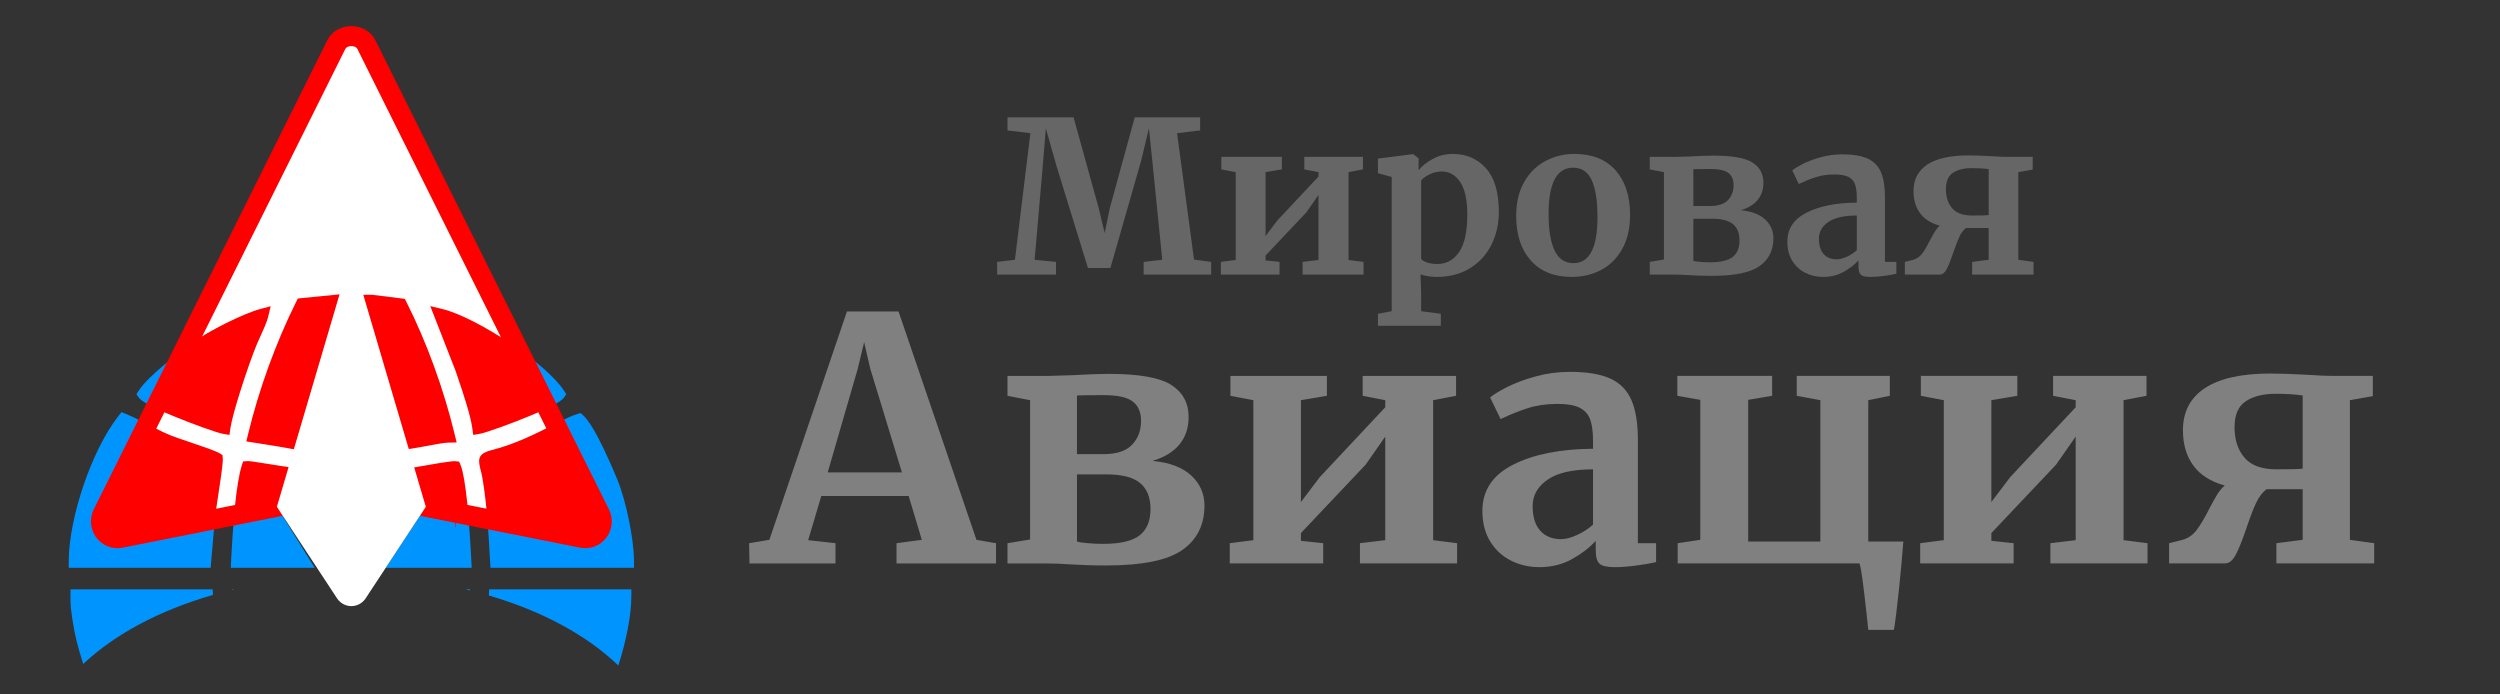 <?xml version="1.0" encoding="UTF-8"?>
<!DOCTYPE svg PUBLIC "-//W3C//DTD SVG 1.1//EN" "http://www.w3.org/Graphics/SVG/1.1/DTD/svg11.dtd">
<!-- Creator: CorelDRAW 2020 (64-Bit) -->
<svg xmlns="http://www.w3.org/2000/svg" xml:space="preserve" width="180mm" height="50mm" version="1.1" style="shape-rendering:geometricPrecision; text-rendering:geometricPrecision; image-rendering:optimizeQuality; fill-rule:evenodd; clip-rule:evenodd"
viewBox="0 0 18000 5000"
 xmlns:xlink="http://www.w3.org/1999/xlink"
 xmlns:xodm="http://www.corel.com/coreldraw/odm/2003">
 <rect x="0" y="0" width="18000" height="5000" fill="#333333" stroke="none"/>
 <defs>
  <style type="text/css">
   <![CDATA[
    .str1 {stroke:red;stroke-width:20;stroke-miterlimit:22.926}
    .str0 {stroke:white;stroke-width:20;stroke-miterlimit:22.926}
    .fil0 {fill:#0095FE}
    .fil3 {fill:red}
    .fil1 {fill:white}
    .fil5 {fill:#666666;fill-rule:nonzero}
    .fil6 {fill:gray;fill-rule:nonzero}
    .fil2 {fill:red;fill-rule:nonzero}
    .fil4 {fill:white;fill-rule:nonzero}
   ]]>
  </style>
 </defs>
 <g id="Слой_x0020_1">
  <g id="_2389579400128">
   <g>
    <path class="fil0" d="M3621.43 3994.08l848.21 0c-3.97,-66.85 -16.24,-149.35 -33.13,-231.49 -21.08,-102.52 -49.21,-203.46 -77.34,-271.83 -25.17,-61.19 -79.33,-188.87 -133.76,-292.87 -24.95,-47.66 -49.56,-89.89 -70.53,-116.98 -30.49,12.41 -69.85,32 -115.43,55l281.8 565.94c19.24,40.89 14.43,88.97 -12.02,125.05 -28.86,38.46 -74.55,55.3 -120.24,45.69l-584.54 -116.4c2.97,38.58 5.62,77.23 8.33,116.71 2.64,38.62 5.35,78.11 8.65,121.18zm-555.46 -345.13l-288.59 438.99c0,0 618.81,0 618.81,0 -3.81,-91.93 -19.39,-347.82 -32.67,-472.49 -12.49,-117.24 -28.67,-222.52 -47.1,-266.29l-10.66 -25.33 -27.27 -3.09c-27.04,-3.05 -176.33,23.51 -262.07,38.75l-49.28 8.73c-39.43,6.6 -96.1,13.01 -154.32,18.08 -62.72,5.48 -124.66,9.26 -167.31,10.02l-46.19 0.83 0 469.74c31.43,0.72 62.76,1.72 93.86,3.2l0 -381.77c39.46,-1.75 84.24,-4.74 127.71,-8.52 59.17,-5.16 118.29,-11.93 161.64,-19.19 15.93,-2.66 31.15,-5.37 50.01,-8.73 61.9,-11.01 158.87,-28.25 207.22,-35.13 105.04,440.36 44.38,275.65 -173.79,232.2zm-800.4 438.99l-272.1 -438.99 -152.13 -14.06c9.37,-89.26 -34.93,-159.64 -21.5,-217.28 19.38,2.97 46.69,7.35 78.88,12.52 126.62,20.34 324.3,52.1 467.63,58.52l0 380.07c31.13,-1.2 62.42,-2.04 93.86,-2.51l0 -469.84 -46.93 -0.05c-136.17,-0.14 -361.36,-36.32 -499.89,-58.58 -68.65,-11.02 -117.3,-18.84 -131.87,-17.7l-31.21 2.46 -9.66 29.99c-19.78,61.34 -36.23,169.97 -48.44,286.14 -11.88,113.23 -27.31,358.55 -30.54,449.31 0,0 147.74,0 147.74,0l456.16 0zm-1770.53 0l-0.01 -46.93c-0.04,-155.99 41.98,-358.53 107.96,-551.39 65.17,-190.51 154.33,-373.37 250.1,-494.63l21.88 -27.7 32.55 13.41c53.96,22.23 106.07,49.08 158.92,76.31 53.32,27.45 107.46,55.35 161.95,77.76 28.65,11.77 82.92,30.07 139.97,49.29 87.41,29.44 181.2,61.03 212.81,79.82l20.25 12.04 2.48 23.52c3.39,32.45 -20.24,185.95 -36.21,289.58 -6.14,39.93 -11.2,72.78 -12.4,81.73 -9.75,72.93 -17.81,170.76 -25.26,261.19 -1.79,21.79 -10.9,128.82 -13.3,156 0,0 -904.31,0 -1021.69,0zm3126.39 -93.86l848.21 0c-3.97,-66.85 -16.24,-149.35 -33.13,-231.49 -21.08,-102.52 -49.21,-203.46 -77.34,-271.83 -25.17,-61.19 -79.33,-188.87 -133.76,-292.87 -24.95,-47.66 -49.56,-89.89 -70.53,-116.98 -33.6,13.67 -77.97,36.07 -129.56,62.13 -123.58,62.4 -286.6,144.71 -461.25,188.2 -19.11,4.76 -15.86,17.64 -10.14,40.32 3.82,15.17 8.12,32.21 11.58,52.71 27.78,164.8 37.13,300.88 47.27,448.63 2.64,38.62 5.35,78.11 8.65,121.18zm896.33 93.86c46.93,0 -986.17,0 -986.17,0 -3.36,-43.73 -9.34,-165.67 -12.3,-208.82 -9.98,-145.42 -19.18,-279.37 -46.17,-439.45 -2.68,-15.97 -6.62,-31.53 -10.11,-45.38 -20.36,-80.67 -31.89,-126.44 78.69,-153.97 164.23,-40.89 321.93,-120.51 441.46,-180.87 71.32,-36.02 129.72,-65.51 172.05,-78.12l25.51 -7.6 19.58 18.05c32.66,30.09 70.9,92.04 107.95,162.85 56.5,107.95 111.8,238.26 137.43,300.56 30.3,73.66 60.29,180.79 82.47,288.71 21.53,104.63 35.91,211.12 36.36,289.72l0.18 0.19 0 54.13 -46.93 0zm-2312.38 -1850.71c-67.81,138.11 -129.52,284.26 -183.37,432.55 -52.22,143.74 -97.25,289.67 -133.56,432.48l229.02 37.73c48.93,7.09 101.2,13.15 154.4,17.32 31.38,2.45 63.04,4.24 94.48,5.15l0 -941.27 -160.97 16.04zm-271.36 400.66c58.43,-160.87 125.41,-318.45 198.84,-465.52l11.52 -23.09 315.83 -31.47 0 1139.2 -46.93 0c-48.38,0 -98.66,-2.28 -148.73,-6.21 -54.33,-4.26 -108.69,-10.59 -160.28,-18.08 -108.15,-21 -221.37,-36.52 -330.69,-54.52l11.82 -48.99c39.09,-161.92 89.37,-328.21 148.62,-491.32zm758.99 524.61c152.14,-4.27 281.13,-28.33 379.14,-46.61 36.76,-6.86 69.39,-12.95 98.06,-17.05 -36.25,-142.04 -81.1,-287.11 -133.07,-429.78 -53.99,-148.19 -115.66,-293.68 -183.3,-430.3l-160.43 -19.99 -0.4 943.73zm396.01 45.41c-112.12,20.91 -263.25,49.1 -442.77,49.1l-46.77 0 0.48 -1134.44 80.04 0 234.99 29.29 11.27 22.37c73.64,146.25 140.61,303.02 198.87,462.94 59.43,163.14 109.83,329.78 149,492.04l13.64 56.52 -58.19 1.22c-31.83,0.66 -80.29,9.7 -140.56,20.96zm394.98 -189.35c69.39,-22.18 196.86,-69.58 308.53,-116.27 68.56,-28.66 129.54,-55.78 163.26,-74.02 -68.37,-83.38 -195.34,-186.08 -333.32,-278.48 -126.89,-84.98 -261.79,-160.35 -368.24,-203.46l115.15 294.76c12.1,36.63 15.29,46.02 19.04,57.16 32.73,97.01 74.51,220.9 95.58,320.31zm344.46 -29.74c-150.12,62.74 -332.21,127.52 -373.77,134.56l-47.38 8.03 -6.68 -47.81c-13.52,-96.55 -63.38,-244.35 -100.93,-355.66l-19.37 -57.4 -182.31 -466.66 87.29 21.12c122.17,29.55 314.35,129.95 489.21,247.07 167.2,111.97 320.76,240.71 385.47,339.61l17.47 26.7 -18.57 26.09c-20.85,29.31 -118.61,77.6 -230.43,124.35zm-2724.04 -160.28c33.64,18.04 93.74,44.74 161.35,73 112.38,46.98 241.05,94.85 310.33,117.09 13.34,-59.3 36.43,-139.97 62.63,-223.51 42.3,-134.87 92.87,-278.28 123.38,-350.88 4.57,-10.9 14.39,-32.38 24.91,-55.41 5.99,-13.11 12.28,-26.87 18.37,-40.51 -42.1,17.29 -88.99,38.91 -135.6,62.15 -90.65,45.2 -178.92,95.95 -228.06,132.7l-1.75 1.3c-88.54,66.24 -255.75,191.29 -335.56,284.07zm125.41 159.52c-111.34,-46.54 -208.48,-94.49 -229.18,-123.59l-18.57 -26.09 17.46 -26.7c70.35,-107.51 279.83,-264.18 384.37,-342.36l1.74 -1.3c53.45,-39.98 147.18,-94.03 242.35,-141.5 89.97,-44.86 182.5,-84.41 245.12,-101.34l75.87 -20.51 -18.32 76.6c-9.09,38.05 -35.81,96.53 -58.61,146.43 -8,17.52 -15.41,33.72 -23.44,52.83 -29.86,71.05 -79.23,211.03 -120.44,342.45 -33.84,107.86 -62.09,209.28 -69.27,260.62l-6.71 47.81 -47.37 -8.03c-40.34,-6.83 -224.08,-72.25 -375,-135.32zm2289.74 1299.23l2.57 -44.04 1023.57 0 0 47.16c0,138.77 -36.62,322.84 -93.66,501.32 -223.53,-216.08 -547.1,-391.79 -932.48,-504.44zm-2998.9 169.6c-7.66,-50.83 -13.1,-100.89 -13.1,-135.92l0 -77.72 1023.41 0 2.49 40.05c-384.73,110.57 -708.67,283.83 -934.39,497.37 -18.35,-57.44 -34.02,-112.5 -46.71,-161.9 -10.26,-39.89 -22.74,-102.41 -31.7,-161.88zm2831.71 -213.64l32.34 0 -0.37 7.75c-10.63,-2.61 -21.25,-5.23 -31.97,-7.75zm-1681.69 3.99l0 -3.99 16.44 0c-5.51,1.29 -10.95,2.67 -16.44,3.99z"/>
   </g>
   <path class="fil1 str0" d="M4256.93 3733.88l-1683.36 -3380.68 0.22 -0.12c-3.39,-6.72 -9.27,-11.91 -16.34,-15.44 -7.77,-3.89 -17.45,-5.85 -27.74,-5.85 -10.31,0 -19.97,1.95 -27.74,5.84 -7.08,3.53 -12.96,8.73 -16.36,15.45l0.22 0.12 -1683.32 3380.69c-3.61,8.13 -4.92,16.91 -4.11,25.41 0.85,8.87 4.12,17.6 9.67,25.16 5.76,7.64 13.02,13.04 20.89,16.03 8.21,3.12 17.46,3.81 26.84,1.84l0.85 -0.28 1092.74 -217.61 580.33 -926.43 580.31 926.43 1092.73 217.61 0.84 0.28c9.38,1.97 18.63,1.28 26.84,-1.84 7.88,-2.99 15.14,-8.4 20.97,-15.97 5.47,-7.63 8.75,-16.37 9.6,-25.21 0.82,-8.51 -0.5,-17.29 -4.08,-25.43z"/>
   <path class="fil2" d="M4256.93 3733.88l-1683.36 -3380.68 0.22 -0.12c-3.39,-6.71 -9.26,-11.91 -16.34,-15.44 -7.77,-3.89 -17.45,-5.85 -27.74,-5.85 -10.31,0 -19.97,1.95 -27.74,5.84 -7.08,3.53 -12.96,8.72 -16.36,15.45l0.22 0.12 -1683.32 3380.69c-3.61,8.13 -4.92,16.91 -4.11,25.41 0.85,8.87 4.12,17.6 9.67,25.16 5.76,7.64 13.02,13.04 20.89,16.03 8.21,3.12 17.46,3.81 26.84,1.84l0.85 -0.28 1092.74 -217.61 580.33 -926.43 580.31 926.43 1092.72 217.61 0.85 0.28c9.38,1.97 18.63,1.28 26.84,-1.84 7.88,-2.99 15.14,-8.4 20.98,-15.97 5.46,-7.63 8.74,-16.37 9.59,-25.21 0.82,-8.51 -0.5,-17.29 -4.08,-25.43zm-1554.65 -3444.76l1683.33 3380.69 0.56 1.41c15.18,32.25 20.88,67.38 17.6,101.57 -3.32,34.5 -15.71,67.98 -36.66,96.55l-0.56 0.56c-22.76,30.37 -52.41,52.35 -85.53,64.92 -33.15,12.6 -69.54,15.65 -105.78,8.2l-0.02 0.11 -1153.32 -229.66 -492.19 -785.77 -492.2 785.77 -1153.33 229.66 -0.02 -0.11c-36.24,7.45 -72.63,4.4 -105.77,-8.2 -33.12,-12.58 -62.77,-34.56 -85.54,-64.92l-0.56 -0.56c-20.95,-28.58 -33.34,-62.06 -36.65,-96.56 -3.28,-34.18 2.42,-69.31 17.61,-101.56l0.56 -1.41 1683.32 -3380.69 0.27 0c18.16,-36.3 46.89,-62.86 80.49,-79.65 28.76,-14.38 60.62,-21.58 91.82,-21.58 31.21,0 63.06,7.21 91.82,21.59 33.6,16.79 62.31,43.34 80.47,79.64l0.28 0z"/>
   <path class="fil2" d="M4039.45 3135.91l-41.73 -83.82 -14.56 7.36c-119.54,60.35 -277.23,139.98 -441.46,180.88 -110.58,27.52 -99.05,73.29 -78.68,153.96 3.48,13.85 7.41,29.41 10.1,45.38 18.06,107.11 28.16,202.52 35.84,297.5l95.5 19.02c-8.12,-105.81 -18.6,-211.15 -38.95,-331.91 -3.45,-20.51 -7.77,-37.56 -11.58,-52.73 -5.72,-22.67 -8.96,-35.55 10.14,-40.31 174.66,-43.49 337.67,-125.81 461.25,-188.2l14.13 -7.13zm-98.28 -197.39l-41.28 -82.91c-30.75,14.11 -67.78,30.14 -107.36,46.69 -111.67,46.68 -239.14,94.08 -308.52,116.26 -21.09,-99.41 -62.86,-223.3 -95.59,-320.32 -3.75,-11.13 -6.94,-20.53 -19.04,-57.15l-115.14 -294.76c106.44,43.1 241.34,118.48 368.23,203.46 71.31,47.76 139.7,98.27 198.56,147.44l-94.27 -189.3c-17.2,-12.11 -34.64,-24.08 -52.24,-35.86 -174.86,-117.13 -367.04,-217.52 -489.2,-247.08l-87.3 -21.11 182.31 466.67 19.37 57.39c37.54,111.3 87.41,259.11 100.93,355.66l6.68 47.82 47.38 -8.04c41.55,-7.04 223.65,-71.82 373.77,-134.57 40.39,-16.88 78.96,-33.97 112.71,-50.29zm-2608.46 -430.75l-98.22 197.27c73.09,-61.53 153.07,-121.36 205.49,-160.56l1.75 -1.31c49.13,-36.74 137.41,-87.5 228.05,-132.7 46.62,-23.24 93.5,-44.86 135.6,-62.15 -6.09,13.64 -12.37,27.39 -18.36,40.52 -10.52,23.02 -20.33,44.5 -24.91,55.4 -30.51,72.6 -81.09,216.01 -123.38,350.88 -26.19,83.54 -49.29,164.21 -62.63,223.51 -69.28,-22.24 -197.95,-70.11 -310.33,-117.09 -39.13,-16.35 -75.74,-32.18 -106.16,-46.11l-41.29 82.91c33.43,16.13 71.56,33.02 111.52,49.72 150.91,63.08 334.65,128.49 374.99,135.32l47.37 8.04 6.7 -47.82c7.19,-51.35 35.44,-152.76 69.28,-260.62 41.21,-131.42 90.59,-271.4 120.44,-342.45 8.03,-19.11 15.44,-35.31 23.44,-52.83 22.8,-49.9 49.52,-108.38 58.61,-146.43l18.32 -76.6 -75.88 20.51c-62.61,16.93 -155.14,56.48 -245.11,101.34 -95.18,47.47 -188.89,101.52 -242.34,141.49l-1.75 1.31c-15.12,11.3 -32.43,24.25 -51.2,38.45zm-272.01 546.28l-41.72 83.82 4.58 2.36c54.67,28.16 110.21,56.77 169.27,81.05 31.63,13.01 87.3,31.77 145.84,51.49 64.54,21.75 132.77,44.74 170.81,60.47 -5.03,50.3 -22.17,161.67 -34.52,241.86 -5.13,33.26 -9.4,60.99 -12.41,83.55 -4.13,30.86 -7.83,64.05 -11.26,98.27l96.12 -19.14c2.51,-23.85 5.13,-46.43 7.89,-67.02 1.19,-8.96 6.25,-41.81 12.4,-81.74 15.96,-103.63 39.59,-257.13 36.2,-289.58l-2.48 -23.52 -20.26 -12.04c-31.6,-18.79 -125.4,-50.38 -212.8,-79.83 -57.05,-19.21 -111.32,-37.51 -139.98,-49.28 -54.48,-22.42 -108.62,-50.31 -161.94,-77.75l-5.74 -2.97zm624.57 656.28l95.76 -19.07c1.36,-14.46 2.8,-28.85 4.3,-43.11 9.37,-89.27 21.08,-172.9 34.51,-230.54 19.39,2.97 46.69,7.35 78.88,12.52 59.25,9.52 134.05,21.53 211.57,32.28l54.51 -87.01c-90.83,-11.86 -182,-26.51 -251.41,-37.66 -68.65,-11.02 -117.3,-18.84 -131.87,-17.7l-31.21 2.46 -9.66 29.99c-19.78,61.34 -36.23,169.97 -48.44,286.13 -2.48,23.68 -4.8,47.71 -6.94,71.71zm558.65 -461.24l56.23 -89.76c-9.45,-0.61 -18.88,-1.29 -28.29,-2.02 -53.19,-4.18 -105.47,-10.22 -154.39,-17.31l-229.02 -37.74c36.31,-142.81 81.33,-288.75 133.56,-432.48 53.85,-148.29 115.56,-294.44 183.37,-432.55l160.97 -16.04 0 832.45 93.86 -149.85 0 -785.98 -315.83 31.47 -11.52 23.09c-73.43,147.08 -140.41,304.65 -198.85,465.52 -59.24,163.11 -109.52,329.4 -148.61,491.31l-11.83 49c109.33,18 222.55,33.51 330.69,54.52 45.07,6.54 92.25,12.19 139.66,16.37zm355.71 -344.61l93.42 149.16 0.36 -834.87 160.43 19.98c67.64,136.63 129.31,282.13 183.3,430.31 51.97,142.67 96.82,287.74 133.07,429.78 -28.67,4.1 -61.3,10.19 -98.06,17.04 -83.44,15.57 -189.34,35.32 -312.86,43.48l56.12 89.61c106.48,-9.89 198.75,-27.1 273.61,-41.06 60.27,-11.25 108.73,-20.29 140.56,-20.96l58.19 -1.22 -13.64 -56.53c-39.17,-162.24 -89.57,-328.89 -149,-492.03 -58.26,-159.92 -125.23,-316.69 -198.87,-462.94l-11.27 -22.37 -234.99 -29.3 -80.05 0 -0.32 781.92zm296.57 473.45l54.8 87.5c11.19,-1.57 21.76,-3.18 31.53,-4.82 15.93,-2.66 31.15,-5.37 50.01,-8.73 61.91,-11.01 158.87,-28.25 207.23,-35.12 10.98,46.07 21.54,123.18 30.63,208.59 2.3,21.51 4.47,43.5 6.54,65.61l95.76 19.08c-2.82,-31.82 -5.88,-63.67 -9.18,-94.59 -12.49,-117.24 -28.67,-222.53 -47.09,-266.29l-10.68 -25.33 -27.26 -3.09c-27.04,-3.05 -176.34,23.51 -262.07,38.75l-49.29 8.74c-19.92,3.33 -44.24,6.61 -70.93,9.7z"/>
   <path class="fil3 str1" d="M1018.98 3137.87l-280.83 563.98c-19.24,40.9 -14.43,88.97 12.02,125.05 28.87,38.46 74.55,55.3 120.25,45.69l580.87 -115.67c3.43,-34.22 7.13,-67.41 11.26,-98.27 3.01,-22.56 7.28,-50.29 12.41,-83.55 12.35,-80.19 29.49,-191.56 34.52,-241.86 -38.04,-15.73 -106.27,-38.72 -170.81,-60.47 -58.54,-19.72 -114.21,-38.48 -145.84,-51.49 -59.06,-24.28 -114.6,-52.89 -169.27,-81.05l-4.58 -2.36zm246.79 -236.33c112.38,46.98 241.05,94.85 310.33,117.09 13.34,-59.3 36.44,-139.97 62.63,-223.51 42.29,-134.87 92.87,-278.28 123.38,-350.88 4.58,-10.9 14.39,-32.38 24.91,-55.4 5.99,-13.13 12.27,-26.88 18.36,-40.52 -42.1,17.29 -88.98,38.91 -135.6,62.15 -90.64,45.2 -178.92,95.96 -228.05,132.7l-1.75 1.31c-52.42,39.2 -132.4,99.03 -205.48,160.55l-74.89 150.4c30.42,13.93 67.03,29.76 106.16,46.11zm756.24 -231.76c-52.23,143.73 -97.25,289.67 -133.56,432.48l229.02 37.74c8.27,1.19 16.64,2.36 25.09,3.5l223.79 -758.71 0 -163.6 -160.97 16.04c-67.81,138.11 -129.52,284.26 -183.37,432.55zm671.33 -284.11l223.24 756.83c58,-8.41 110.12,-18.14 155.57,-26.62 36.76,-6.85 69.39,-12.94 98.06,-17.04 -36.25,-142.04 -81.1,-287.11 -133.07,-429.78 -53.99,-148.18 -115.66,-293.68 -183.3,-430.31l-160.43 -19.98 -0.07 166.9zm695.08 312.57c32.73,97.02 74.5,220.91 95.59,320.32 69.38,-22.18 196.85,-69.58 308.52,-116.26 39.58,-16.55 76.61,-32.58 107.36,-46.69l-78.86 -158.38c-58.86,-49.17 -127.25,-99.68 -198.56,-147.44 -126.89,-84.98 -261.79,-160.36 -368.23,-203.46l115.14 294.76c12.1,36.62 15.29,46.02 19.04,57.15zm636.9 444.8c-123.58,62.39 -286.59,144.71 -461.25,188.2 -19.1,4.76 -15.86,17.64 -10.14,40.31 3.81,15.17 8.13,32.22 11.58,52.73 20.35,120.76 30.83,226.1 38.94,331.91l584.54 116.4c45.69,9.61 91.38,-7.23 120.24,-45.69 26.44,-36.08 31.26,-84.16 12.02,-125.05l-281.8 -565.94 -14.13 7.13zm-754.92 482.31c-9.09,-85.41 -19.65,-162.52 -30.63,-208.59 -48.36,6.87 -145.32,24.11 -207.23,35.12 -8.42,1.5 -16.12,2.87 -23.48,4.16l56.9 192.92 210.98 42c-2.07,-22.11 -4.24,-44.1 -6.54,-65.61zm-1276.94 23.61l57.54 -195.06c-55.82,-8.28 -108.33,-16.71 -152.28,-23.77 -32.19,-5.17 -59.49,-9.55 -78.88,-12.52 -13.43,57.64 -25.14,141.27 -34.51,230.54 -1.5,14.26 -2.94,28.65 -4.3,43.11l212.43 -42.3z"/>
   <path class="fil4" d="M2529.71 1830.95l-536.25 1818 435.26 662.1c50.5,70.72 151.5,70.72 201.99,0l435.26 -662.1 -536.26 -1818z"/>
  </g>
  <path class="fil5" d="M7418.69 958.93l-164.61 -19.82 0 -94.49 475.53 0 181.37 655.38 42.68 178.32 36.57 -178.32 179.85 -655.38 470.96 0 0 94.49 -166.13 19.82 121.93 909.9 123.46 16.77 0 91.45 -486.21 0 0 -91.45 134.13 -15.24 -67.06 -667.57 -28.96 -278.91 -56.4 234.71 -220.99 771.21 -161.56 0 -225.57 -731.58 -77.73 -274.34 -22.86 278.91 -57.92 667.57 153.94 15.24 0 91.45 -423.71 0 0 -91.45 128.03 -15.24 111.26 -911.43zm1810.66 170.7l0 89.92 -117.35 19.82 0 460.28 85.35 -112.78 295.68 -315.49 0 -32.01 -102.11 -19.82 0 -89.92 422.18 0 0 89.92 -103.65 19.82 0 632.51 108.22 13.72 0 91.45 -438.95 0 0 -91.45 114.31 -13.72 0 -467.9 -88.4 126.49 -292.63 309.41 0 35.05 100.59 10.67 0 91.45 -422.19 0 0 -91.45 106.7 -13.72 0 -632.51 -103.65 -19.82 0 -89.92 435.9 0zm1562.23 396.27c0,85.36 -17.52,163.6 -52.58,234.72 -35.06,71.13 -86.36,127.77 -153.93,169.94 -67.58,42.17 -148.1,63.26 -241.58,63.26 -20.33,0 -41.41,-1.79 -63.25,-5.34 -21.85,-3.56 -39.38,-7.88 -52.58,-12.95l4.57 126.49 0 138.71 141.74 18.28 0 86.88 -452.66 0 0 -86.88 99.07 -18.28 0 -966.31 -99.07 -27.43 0 -105.16 251.48 -32.01 3.05 0 38.1 30.48 0 85.35c25.4,-31.5 59.94,-58.93 103.64,-82.3 43.69,-23.37 91.45,-35.06 143.27,-35.06 96.52,0 175.78,34.3 237.76,102.88 61.98,68.59 92.97,173.5 92.97,314.73zm-409.98 -291.1c-30.49,0 -59.45,6.61 -86.88,19.81 -27.43,13.21 -48.27,27.95 -62.49,44.2l0 565.45c7.11,10.16 21.59,18.8 43.44,25.91 21.84,7.11 45.97,10.67 72.39,10.67 66.05,0 118.63,-28.71 157.75,-86.11 39.11,-57.41 58.68,-147.59 58.68,-270.54 0,-103.63 -16.77,-181.11 -50.29,-232.43 -33.54,-51.31 -77.74,-76.96 -132.6,-76.96zm534.96 320.07c0,-95.52 19.05,-176.81 57.15,-243.87 38.1,-67.06 89.16,-117.6 153.18,-151.65 64.01,-34.04 133.61,-51.06 208.81,-51.06 128.02,0 226.83,39.38 296.44,118.12 69.6,78.75 104.4,185.69 104.4,320.83 0,96.54 -19.06,178.58 -57.16,246.15 -38.1,67.57 -88.91,117.86 -152.41,150.89 -63.51,33.02 -133.36,49.54 -209.56,49.54 -127.02,0 -225.58,-39.38 -295.69,-118.13 -70.11,-78.75 -105.16,-185.69 -105.16,-320.82zm413.03 339.87c114.83,0 172.23,-110.75 172.23,-332.26 0,-115.83 -13.71,-203.97 -41.15,-264.43 -27.43,-60.46 -72.14,-90.69 -134.12,-90.69 -117.87,0 -176.8,110.76 -176.8,332.26 0,115.84 14.48,203.98 43.44,264.44 28.95,60.46 74.42,90.68 136.4,90.68zm836.75 -768.16c73.16,-4.06 130.05,-6.09 170.7,-6.09 136.16,0 230.14,16.77 281.96,50.3 51.83,33.52 77.73,81.79 77.73,144.78 0,48.78 -13.72,89.93 -41.15,123.46 -27.44,33.53 -68.07,58.43 -121.93,74.68 77.22,7.12 135.65,29.21 175.28,66.3 39.63,37.09 59.44,82.06 59.44,134.89 0,87.38 -33.28,154.44 -99.83,201.19 -66.55,46.74 -181.12,70.1 -343.7,70.1 -33.52,0 -63.5,-0.5 -89.91,-1.52 -26.43,-1.02 -48.27,-2.03 -65.55,-3.05 -43.69,-3.05 -82.3,-4.57 -115.83,-4.57l-175.27 0 0 -91.45 102.11 -16.77 0 -629.46 -102.11 -19.82 0 -89.92 185.94 0 102.12 -3.05zm144.79 356.65c59.95,0 103.39,-14.22 130.31,-42.67 26.93,-28.46 40.4,-64.53 40.4,-108.22 0,-38.61 -12.45,-67.57 -37.35,-86.88 -24.89,-19.3 -68.84,-28.95 -131.83,-28.95 -55.89,0 -96.02,0.5 -120.41,1.52l0 265.2 118.88 0zm-118.88 394.75c8.12,3.05 24.64,5.59 49.54,7.62 24.88,2.03 47.49,3.05 67.82,3.05 78.23,0 133.61,-12.96 166.12,-38.86 32.52,-25.92 48.78,-65.29 48.78,-118.13 0,-52.84 -15.75,-92.2 -47.25,-118.12 -31.5,-25.91 -81.79,-38.86 -150.88,-38.86l-134.13 0 0 303.3zm676.71 -138.7c0,-92.46 46.49,-162.06 139.46,-208.81 92.98,-46.73 213.13,-70.61 360.46,-71.62l0 -35.06c0,-41.66 -4.32,-74.18 -12.96,-97.54 -8.63,-23.38 -24.38,-40.9 -47.25,-52.59 -22.86,-11.68 -56.13,-17.53 -99.82,-17.53 -49.8,0 -94.5,6.36 -134.13,19.06 -39.62,12.7 -80.78,29.21 -123.46,49.53l-47.24 -97.54c15.24,-13.21 40.9,-28.96 76.96,-47.25 36.08,-18.29 79,-34.29 128.8,-48.01 49.78,-13.72 101.09,-20.58 153.94,-20.58 78.23,0 139.45,10.17 183.65,30.49 44.2,20.31 75.96,52.83 95.26,97.54 19.3,44.71 28.96,104.65 28.96,179.85l0 466.38 82.3 0 0 85.35c-20.32,5.08 -49.28,10.17 -86.88,15.24 -37.59,5.08 -70.62,7.63 -99.07,7.63 -34.54,0 -57.66,-5.09 -69.34,-15.25 -11.69,-10.16 -17.53,-30.99 -17.53,-62.48l0 -41.16c-27.44,30.48 -63,57.91 -106.69,82.31 -43.69,24.38 -92.97,36.58 -147.84,36.58 -46.74,0 -89.67,-9.91 -128.79,-29.72 -39.12,-19.82 -70.37,-48.78 -93.73,-86.88 -23.37,-38.11 -35.06,-84.09 -35.06,-137.94zm355.13 128.03c21.34,0 45.72,-6.35 73.15,-19.05 27.44,-12.7 51.32,-28.19 71.64,-46.48l0 -249.97c-91.45,0 -159.78,15.5 -205,46.49 -45.21,30.99 -67.82,70.88 -67.82,119.64 0,48.78 11.43,85.86 34.29,111.27 22.86,25.4 54.1,38.1 93.74,38.1zm931.23 -225.57c-18.29,13.21 -34.04,33.78 -47.24,61.73 -13.21,27.94 -27.95,66.3 -44.2,115.06 -18.29,53.86 -34.3,93.74 -48.01,119.65 -13.72,25.92 -30.24,38.87 -49.54,38.87l-251.48 0 0 -91.45 60.96 -15.24c25.4,-7.12 46.75,-22.1 64.02,-44.97 17.27,-22.86 36.07,-54.6 56.39,-95.25 14.23,-27.44 26.42,-49.28 36.58,-65.54 10.16,-16.25 21.34,-29.46 33.53,-39.63 -62.99,-17.27 -110.25,-47.24 -141.74,-89.92 -31.5,-42.68 -47.25,-96.02 -47.25,-160.04 0,-83.31 33.27,-146.82 99.83,-190.51 66.55,-43.69 164.86,-65.53 294.92,-65.53 45.73,0 104.15,2.02 175.27,6.09 41.66,3.05 76.72,4.57 105.17,4.57l182.89 0 0 91.45 -103.64 18.29 0 630.99 109.74 15.24 0 91.45 -441.99 0 0 -91.45 118.88 -15.24 0 -228.62 -163.09 0zm163.09 -423.71c-33.54,-5.08 -73.67,-7.62 -120.41,-7.62 -56.91,0 -102.37,11.18 -136.41,33.53 -34.04,22.35 -51.06,61.48 -51.06,117.36 0,56.9 14.98,102.87 44.97,137.93 29.97,35.06 77.98,52.58 144.03,52.58 66.03,0 105.67,-1.01 118.88,-3.05l0 -330.73z"/>
  <path class="fil6" d="M6097.94 2242.7l371.55 0 560.98 1644.08 140.85 24.29 0 145.7 -716.4 0 0 -145.7 182.14 -24.29 -94.71 -315.7 -628.98 0 -94.71 318.13 196.71 21.86 0 145.7 -619.26 0 -2.43 -145.7 145.71 -24.29 558.55 -1644.08zm167.56 410.41l-43.71 -189.42 -46.14 191.85 -216.14 745.54 534.27 0 -228.28 -747.97zm1447.37 48.57c116.57,-6.48 207.23,-9.71 271.99,-9.71 216.94,0 366.7,26.71 449.27,80.14 82.57,53.43 123.85,130.33 123.85,230.7 0,77.72 -21.85,143.28 -65.57,196.71 -43.71,53.43 -108.47,93.09 -194.27,119 123.05,11.34 216.13,46.54 279.27,105.63 63.14,59.1 94.71,130.73 94.71,214.93 0,139.22 -53.02,246.08 -159.05,320.55 -106.05,74.48 -288.59,111.71 -547.64,111.71 -53.42,0 -101.19,-0.8 -143.28,-2.42 -42.08,-1.63 -76.9,-3.24 -104.42,-4.86 -69.62,-4.86 -131.14,-7.29 -184.56,-7.29l-279.28 0 0 -145.7 162.71 -26.72 0 -1002.96 -162.71 -31.57 0 -143.28 296.28 0 162.7 -4.86zm230.71 568.27c95.51,0 164.73,-22.66 207.64,-68 42.89,-45.34 64.35,-102.8 64.35,-172.42 0,-61.52 -19.83,-107.66 -59.49,-138.43 -39.68,-30.76 -109.7,-46.14 -210.07,-46.14 -89.05,0 -153,0.81 -191.85,2.43l0 422.56 189.42 0zm-189.42 628.97c12.94,4.86 39.25,8.91 78.93,12.15 39.66,3.23 75.69,4.85 108.06,4.85 124.66,0 212.9,-20.65 264.7,-61.93 51.81,-41.29 77.72,-104.01 77.72,-188.2 0,-84.19 -25.09,-146.93 -75.29,-188.22 -50.19,-41.28 -130.33,-61.91 -240.42,-61.91l-213.7 0 0 483.26zm1799.5 -1192.38l0 143.28 -186.99 31.57 0 733.4 135.99 -179.71 471.13 -502.69 0 -51 -162.71 -31.57 0 -143.28 672.69 0 0 143.28 -165.14 31.57 0 1007.82 172.42 21.86 0 145.7 -699.4 0 0 -145.7 182.14 -21.86 0 -745.54 -140.86 201.56 -466.26 492.98 0 55.86 160.28 17 0 145.7 -672.69 0 0 -145.7 169.99 -21.86 0 -1007.82 -165.14 -31.57 0 -143.28 694.55 0zm1119.53 971.39c0,-147.33 74.08,-258.22 222.21,-332.7 148.14,-74.48 339.57,-112.51 574.33,-114.14l0 -55.85c0,-66.38 -6.89,-118.2 -20.63,-155.43 -13.77,-37.23 -38.86,-65.16 -75.29,-83.79 -36.42,-18.6 -89.45,-27.92 -159.07,-27.92 -79.34,0 -150.57,10.12 -213.71,30.35 -63.14,20.25 -128.71,46.56 -196.7,78.94l-75.29 -155.43c24.29,-21.05 65.17,-46.14 122.65,-75.28 57.46,-29.14 125.86,-54.65 205.2,-76.51 79.33,-21.85 161.08,-32.77 245.27,-32.77 124.66,0 222.22,16.19 292.64,48.57 70.43,32.37 121.01,84.19 151.77,155.42 30.77,71.23 46.15,166.76 46.15,286.56l0 743.12 131.13 0 0 135.99c-32.37,8.09 -78.51,16.2 -138.42,24.28 -59.91,8.09 -112.51,12.15 -157.85,12.15 -55.05,0 -91.88,-8.09 -110.49,-24.29 -18.62,-16.19 -27.93,-49.37 -27.93,-99.57l0 -65.56c-43.72,48.57 -100.37,92.28 -170,131.13 -69.62,38.86 -148.13,58.29 -235.56,58.29 -74.48,0 -142.88,-15.78 -205.2,-47.37 -62.33,-31.57 -112.13,-77.71 -149.36,-138.42 -37.23,-60.71 -55.85,-133.97 -55.85,-219.77zm565.83 203.99c34,0 72.86,-10.11 116.57,-30.36 43.71,-20.23 81.76,-44.92 114.14,-74.06l0 -398.27c-145.71,0 -254.59,24.69 -326.62,74.06 -72.05,49.39 -108.08,112.93 -108.08,190.64 0,77.71 18.22,136.8 54.65,177.28 36.43,40.48 86.2,60.71 149.34,60.71zm2464.91 17c-6.48,90.66 -17,206.02 -31.57,346.07 -14.57,140.03 -26.72,236.77 -36.43,290.19l-184.56 0c-4.86,-53.42 -14.58,-141.65 -29.15,-264.7 -14.57,-123.05 -25.91,-194.28 -33.99,-213.71l-1308.95 0 0 -145.7 162.7 -24.29 0 -1007.82 -165.13 -29.14 0 -143.28 682.4 0 0 143.28 -172.42 29.14 0 1019.96 519.69 0 0 -1017.53 -169.99 -31.57 0 -143.28 670.26 0 0 143.28 -155.42 31.57 0 1017.53 252.56 0zm820.82 -1192.38l0 143.28 -186.99 31.57 0 733.4 135.99 -179.71 471.13 -502.69 0 -51 -162.71 -31.57 0 -143.28 672.69 0 0 143.28 -165.14 31.57 0 1007.82 172.43 21.86 0 145.7 -699.41 0 0 -145.7 182.14 -21.86 0 -745.54 -140.85 201.56 -466.27 492.98 0 55.86 160.28 17 0 145.7 -672.69 0 0 -145.7 169.99 -21.86 0 -1007.82 -165.13 -31.57 0 -143.28 694.54 0zm1794.65 815.97c-29.14,21.05 -54.23,53.83 -75.28,98.34 -21.06,44.54 -44.52,105.65 -70.43,183.36 -29.14,85.8 -54.63,149.34 -76.49,190.63 -21.85,41.28 -48.17,61.93 -78.93,61.93l-400.7 0 0 -145.7 97.14 -24.29c40.48,-11.34 74.48,-35.22 101.99,-71.65 27.52,-36.43 57.48,-87 89.86,-151.77 22.66,-43.71 42.08,-78.51 58.28,-104.42 16.2,-25.91 34,-46.95 53.43,-63.14 -100.37,-27.52 -175.66,-75.29 -225.85,-143.28 -50.2,-68 -75.28,-153 -75.28,-254.99 0,-132.77 53.02,-233.94 159.07,-303.56 106.03,-69.63 262.68,-104.43 469.9,-104.43 72.86,0 165.94,3.23 279.28,9.71 66.37,4.86 122.22,7.29 167.56,7.29l291.42 0 0 145.71 -165.14 29.14 0 1005.39 174.85 24.29 0 145.7 -704.26 0 0 -145.7 189.42 -24.29 0 -364.27 -259.84 0zm259.84 -675.12c-53.42,-8.09 -117.37,-12.14 -191.84,-12.14 -90.66,0 -163.11,17.8 -217.34,53.43 -54.25,35.62 -81.37,97.94 -81.37,186.99 0,90.66 23.89,163.91 71.65,219.77 47.75,55.85 124.26,83.79 229.48,83.79 105.23,0 168.37,-1.63 189.42,-4.86l0 -526.98z"/>
 </g>
</svg>
